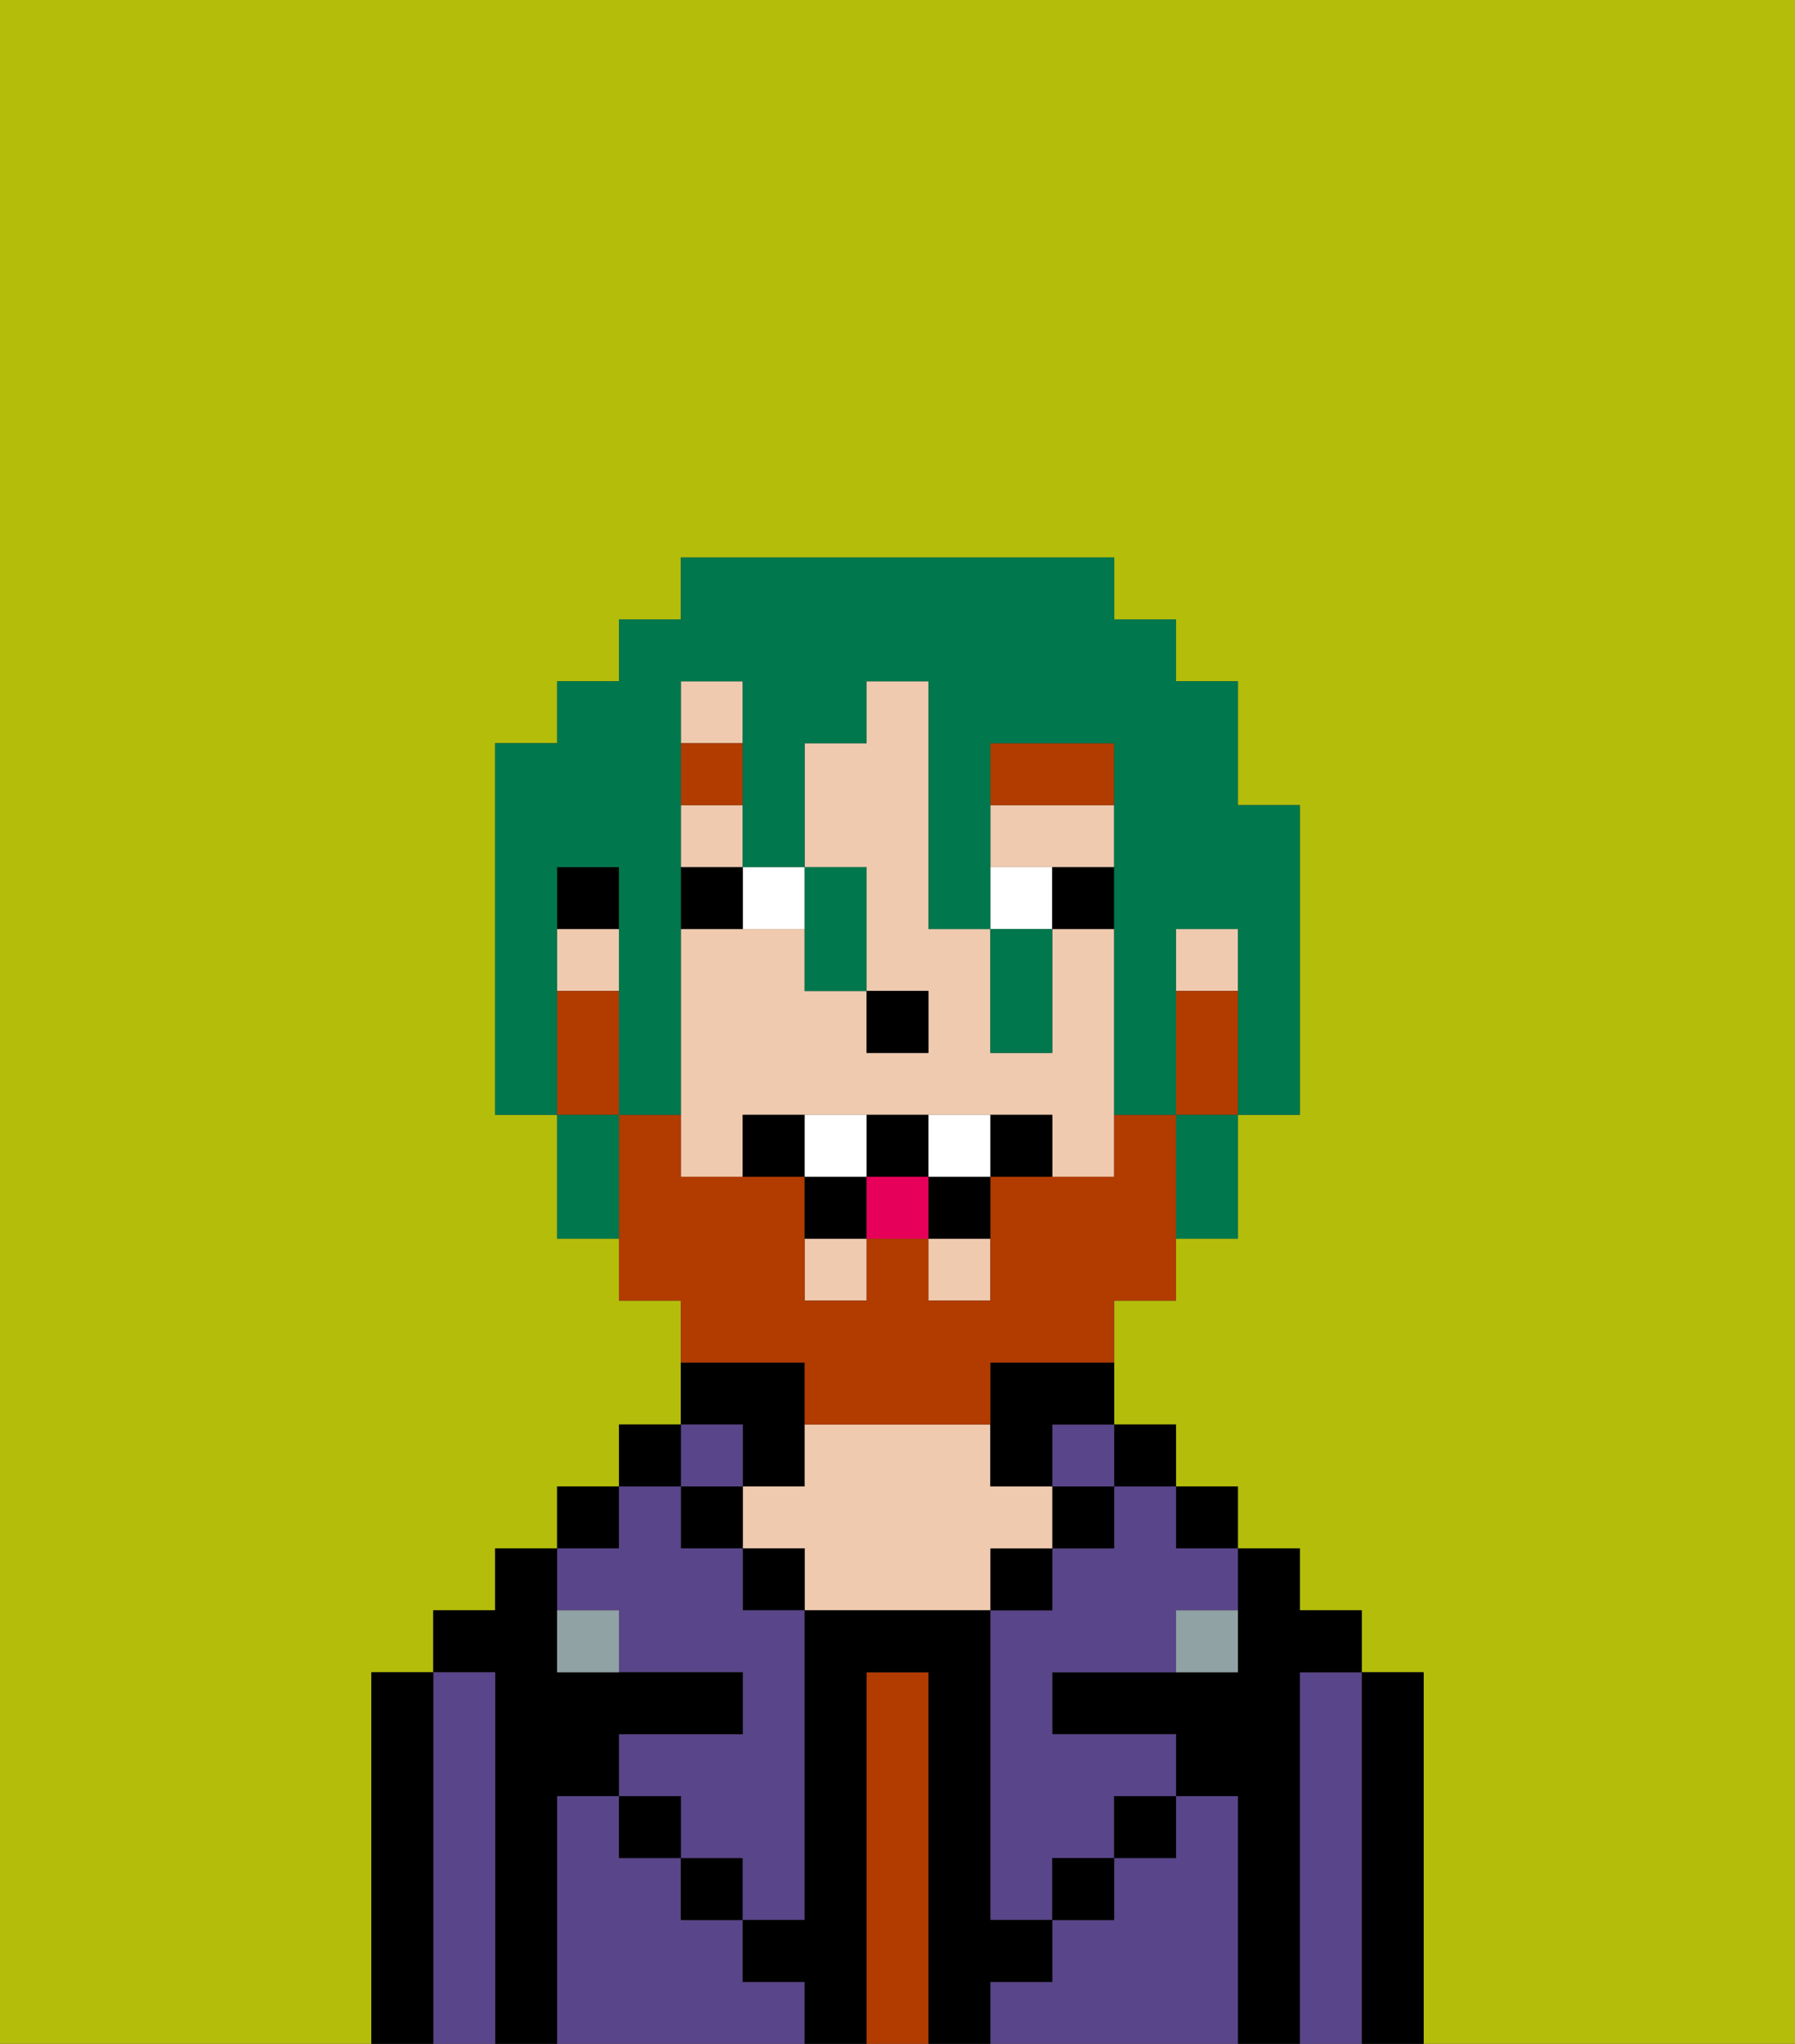 <svg xmlns="http://www.w3.org/2000/svg" viewBox="0 0 29 33"><rect x="0" y="0" width="29" height="33" fill="#333333" stroke="none"/><defs><style>polygon,rect,path{shape-rendering:crispedges;}.fb123-1{fill:#b4bd09;}.fb123-2{fill:#000000;}.fb123-3{fill:#594589;}.fb123-4{fill:#b23b00;}.fb123-5{fill:#efcaaf;}.fb123-6{fill:#90a2a3;}.fb123-7{fill:#ffffff;}.fb123-8{fill:#b23b00;}.fb123-9{fill:#b23b00;}.fb123-10{fill:#e70059;}.fb123-11{fill:#00774c;}</style></defs><path class="fb123-1" d="M0,33H6V27H7V26H8V25H9V24h1V23h1V21H10V20H9V18H8V12H9V11h1V10h1V9h7v1h1v1h1v2h1v5H20v2H19v1H18v2h1v1h1v1h1v1h1v1h1v6h6V0H0Z"/><path class="fb123-2" d="M23,27H22v6h1V27Z"/><path class="fb123-3" d="M22,27H21v6h1V27Z"/><path class="fb123-2" d="M21,27h1V26H21V25H20v2H17v1h2v1h1v4h1V27Z"/><rect class="fb123-2" x="19" y="24" width="1" height="1"/><path class="fb123-3" d="M20,29H19v1H18v1H17v1H16v1h4V29Z"/><rect class="fb123-2" x="18" y="23" width="1" height="1"/><path class="fb123-3" d="M18,25H17v1H16v5h1V30h1V29h1V28H17V27h2V26h1V25H19V24H18Z"/><rect class="fb123-3" x="17" y="23" width="1" height="1"/><rect class="fb123-2" x="17" y="24" width="1" height="1"/><rect class="fb123-2" x="18" y="29" width="1" height="1"/><rect class="fb123-2" x="16" y="25" width="1" height="1"/><path class="fb123-4" d="M15,27H14v6h1V27Z"/><path class="fb123-2" d="M12,24h1V22H11v1h1Z"/><path class="fb123-5" d="M17,25V24H16V23H13v1H12v1h1v1h3V25Z"/><rect class="fb123-2" x="12" y="25" width="1" height="1"/><path class="fb123-3" d="M12,32V31H11V30H10V29H9v4h4V32Z"/><rect class="fb123-3" x="11" y="23" width="1" height="1"/><rect class="fb123-2" x="11" y="24" width="1" height="1"/><rect class="fb123-2" x="11" y="30" width="1" height="1"/><rect class="fb123-2" x="10" y="23" width="1" height="1"/><rect class="fb123-2" x="9" y="24" width="1" height="1"/><path class="fb123-3" d="M10,26v1h2v1H10v1h1v1h1v1h1V26H12V25H11V24H10v1H9v1Z"/><path class="fb123-2" d="M9,29h1V28h2V27H9V25H8v1H7v1H8v6H9V29Z"/><path class="fb123-3" d="M8,27H7v6H8V27Z"/><path class="fb123-2" d="M7,27H6v6H7V27Z"/><rect class="fb123-2" x="10" y="29" width="1" height="1"/><rect class="fb123-2" x="17" y="30" width="1" height="1"/><path class="fb123-2" d="M17,32V31H16V26H13v5H12v1h1v1h1V27h1v6h1V32Z"/><path class="fb123-6" d="M9,26v1h1V26Z"/><path class="fb123-6" d="M19,27h1V26H19Z"/><rect class="fb123-5" x="11" y="13" width="1" height="1"/><path class="fb123-5" d="M18,15H17v2H16V15H15V11H14v1H13v2h1v2h1v1H14V16H13V15H11v4h1V18h5v1h1V15Z"/><path class="fb123-5" d="M18,14V13H16v1h2Z"/><rect class="fb123-5" x="15" y="20" width="1" height="1"/><rect class="fb123-5" x="13" y="20" width="1" height="1"/><rect class="fb123-5" x="11" y="11" width="1" height="1"/><rect class="fb123-5" x="19" y="15" width="1" height="1"/><rect class="fb123-5" x="9" y="15" width="1" height="1"/><path class="fb123-2" d="M16,23v1h1V23h1V22H16Z"/><rect class="fb123-2" x="9" y="14" width="1" height="1"/><rect class="fb123-2" x="14" y="16" width="1" height="1"/><path class="fb123-7" d="M13,15V14H12v1Z"/><path class="fb123-7" d="M17,14H16v1h1Z"/><path class="fb123-2" d="M12,14H11v1h1Z"/><path class="fb123-2" d="M17,15h1V14H17Z"/><path class="fb123-8" d="M18,12H16v1h2Z"/><rect class="fb123-8" x="11" y="12" width="1" height="1"/><path class="fb123-9" d="M19,16v2h1V16Z"/><path class="fb123-9" d="M13,23h3V22h2V21h1V18H18v1H16v2H15V20H14v1H13V19H11V18H10v3h1v1h2Z"/><path class="fb123-9" d="M10,17V16H9v2h1Z"/><path class="fb123-2" d="M12,18v1h1V18Z"/><path class="fb123-2" d="M16,18v1h1V18Z"/><path class="fb123-2" d="M15,20h1V19H15Z"/><path class="fb123-2" d="M15,19V18H14v1Z"/><path class="fb123-2" d="M13,19v1h1V19Z"/><path class="fb123-7" d="M14,18H13v1h1Z"/><path class="fb123-7" d="M15,18v1h1V18Z"/><rect class="fb123-10" x="14" y="19" width="1" height="1"/><path class="fb123-11" d="M9,15V14h1v4h1V11h1v3h1V12h1V11h1v4h1V12h2v6h1V15h1v3h1V13H20V11H19V10H18V9H11v1H10v1H9v1H8v6H9V15Z"/><path class="fb123-11" d="M9,18v2h1V18Z"/><path class="fb123-11" d="M13,16h1V14H13v2Z"/><path class="fb123-11" d="M17,17V15H16v2Z"/><path class="fb123-11" d="M19,19v1h1V18H19Z"/></svg>